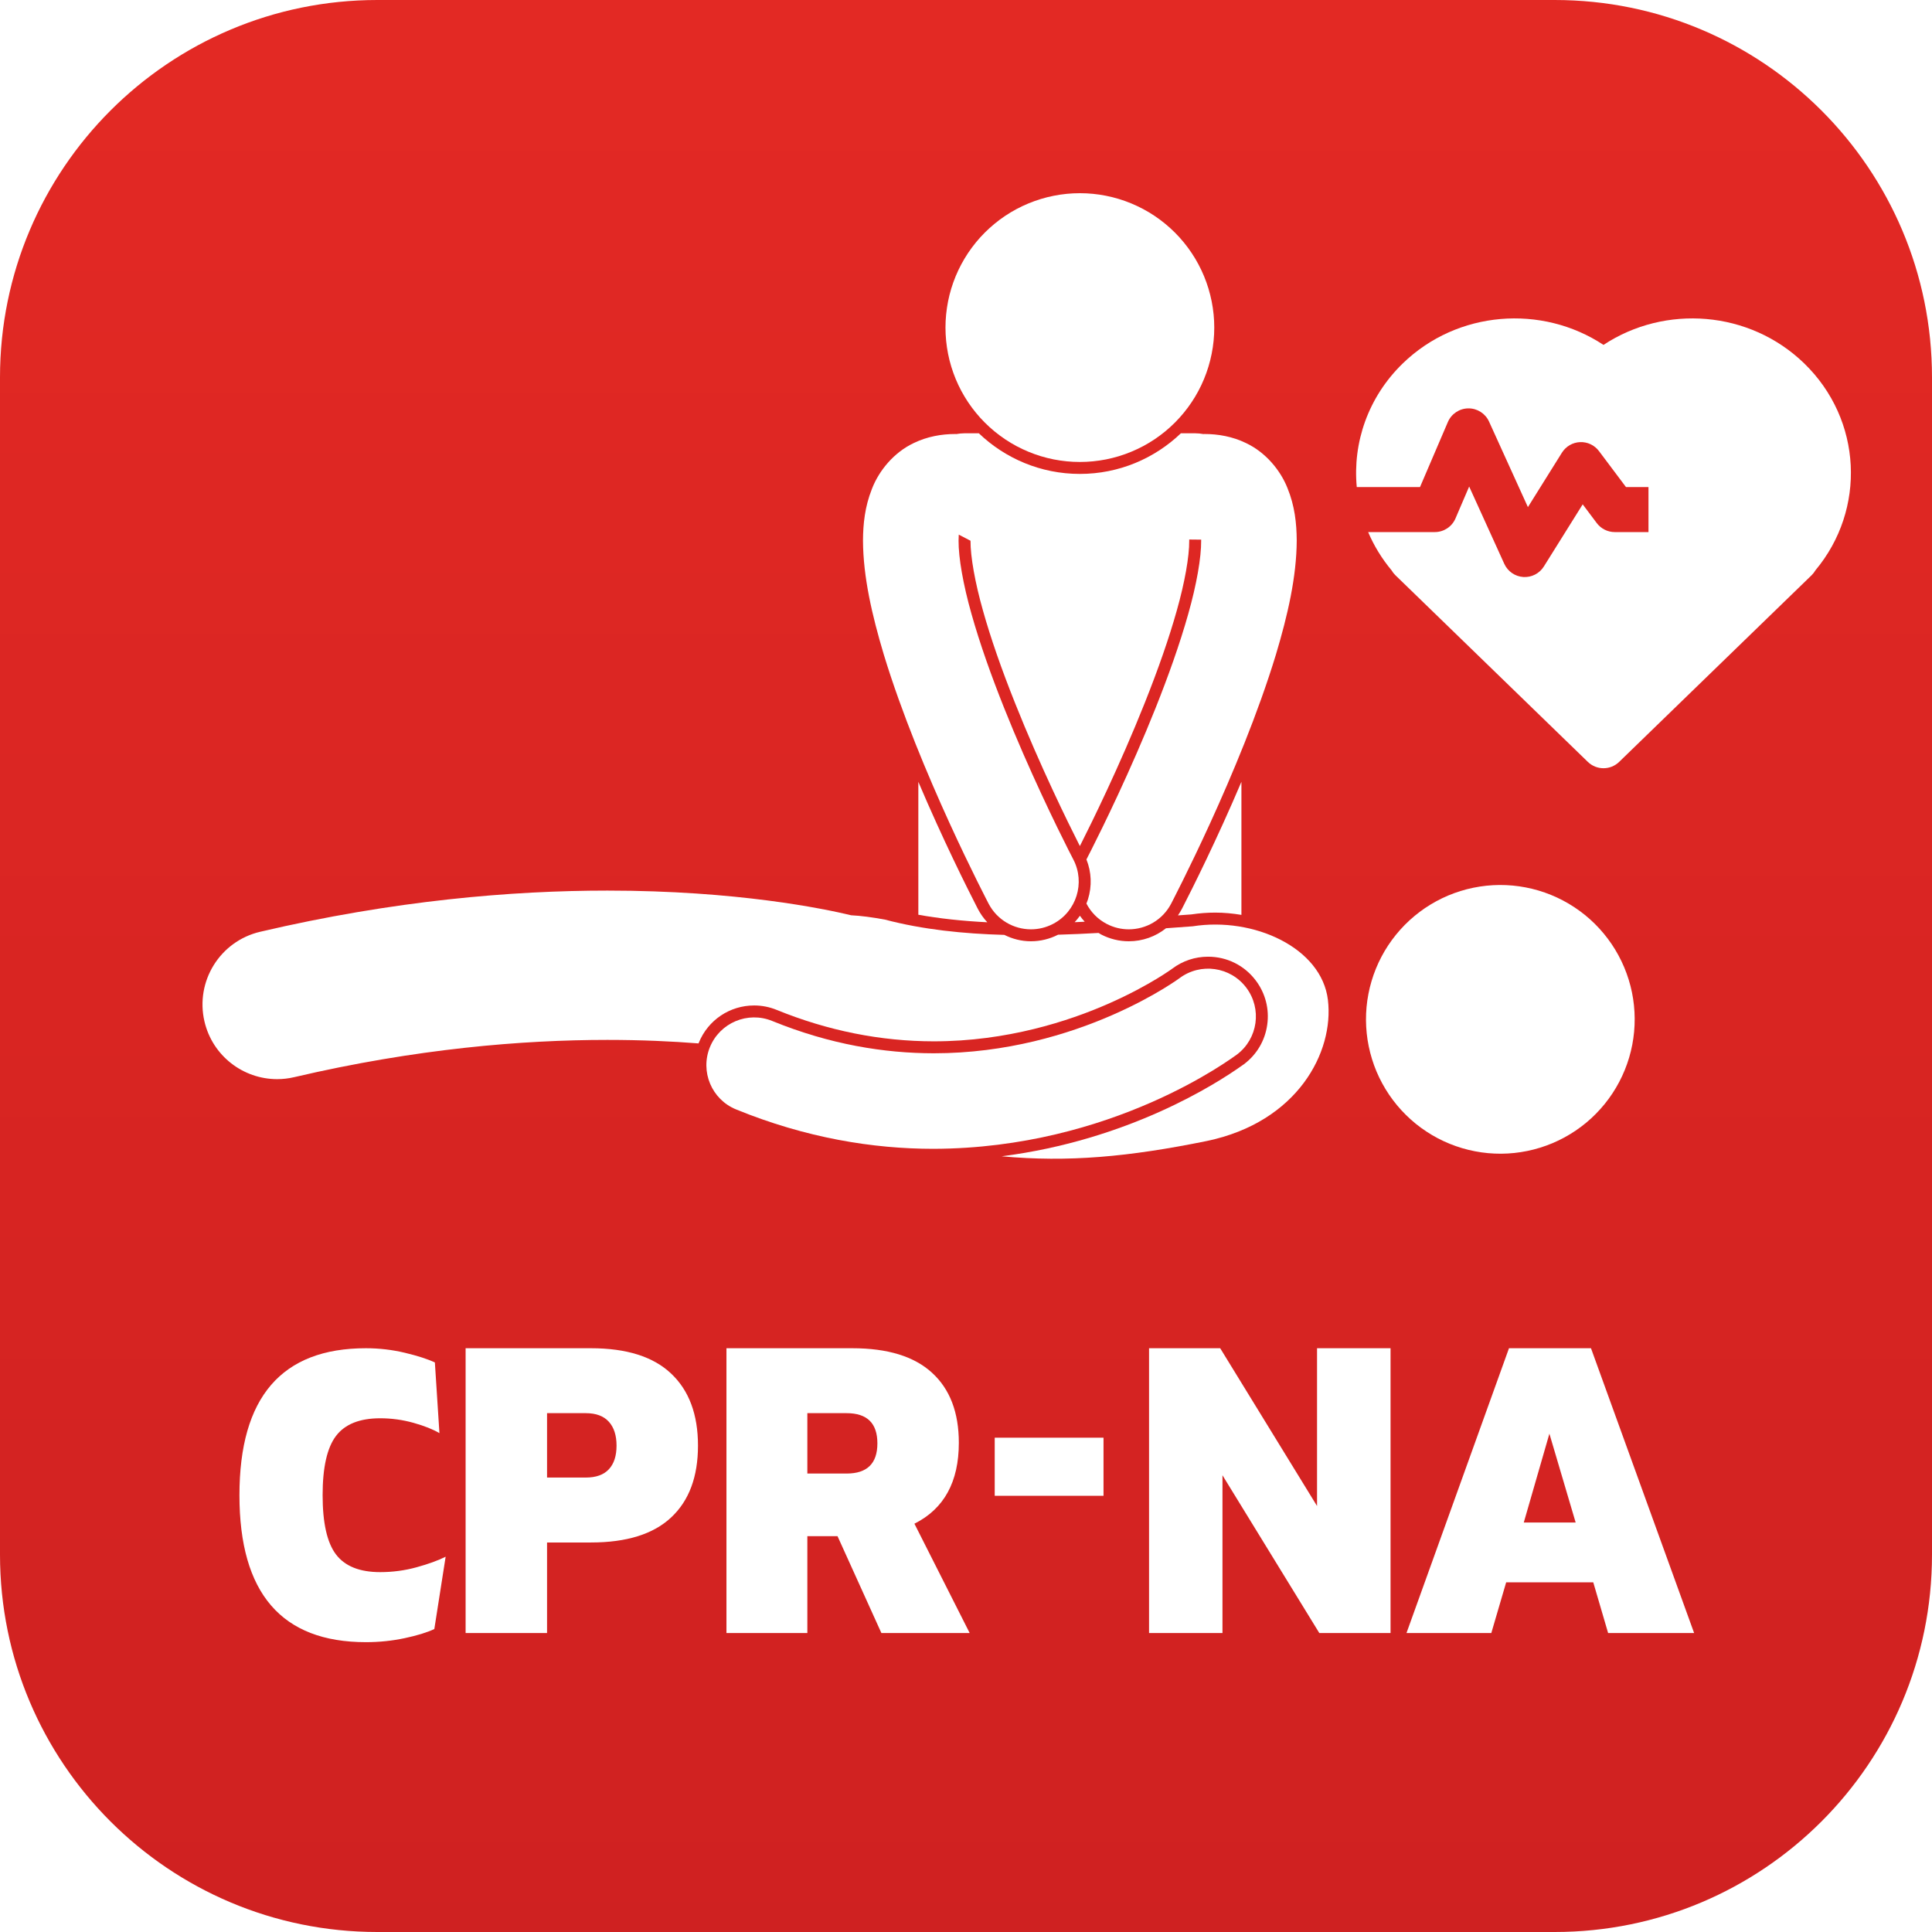 <svg xmlns="http://www.w3.org/2000/svg" xmlns:xlink="http://www.w3.org/1999/xlink" width="512" zoomAndPan="magnify" viewBox="0 0 384 384" height="512" preserveAspectRatio="xMidYMid meet" version="1.2"><defs><clipPath id="f4b5056e17"><path d="M 75 0 L 309 0 C 350.422 0 384 33.578 384 75 L 384 309 C 384 350.422 350.422 384 309 384 L 75 384 C 33.578 384 0 350.422 0 309 L 0 75 C 0 33.578 33.578 0 75 0 Z M 75 0 "/></clipPath><linearGradient x1="128" gradientTransform="matrix(1.5,0,0,1.5,0,0)" y1="0" x2="128" gradientUnits="userSpaceOnUse" y2="256" id="3ab68f22d4"><stop style="stop-color:#e32924;stop-opacity:1;" offset="0"/><stop style="stop-color:#e32924;stop-opacity:1;" offset="0.031"/><stop style="stop-color:#e22924;stop-opacity:1;" offset="0.062"/><stop style="stop-color:#e12824;stop-opacity:1;" offset="0.094"/><stop style="stop-color:#e12824;stop-opacity:1;" offset="0.125"/><stop style="stop-color:#e02824;stop-opacity:1;" offset="0.156"/><stop style="stop-color:#e02823;stop-opacity:1;" offset="0.188"/><stop style="stop-color:#df2723;stop-opacity:1;" offset="0.219"/><stop style="stop-color:#de2723;stop-opacity:1;" offset="0.25"/><stop style="stop-color:#de2723;stop-opacity:1;" offset="0.281"/><stop style="stop-color:#dd2723;stop-opacity:1;" offset="0.312"/><stop style="stop-color:#dc2623;stop-opacity:1;" offset="0.344"/><stop style="stop-color:#dc2623;stop-opacity:1;" offset="0.375"/><stop style="stop-color:#db2623;stop-opacity:1;" offset="0.406"/><stop style="stop-color:#db2623;stop-opacity:1;" offset="0.438"/><stop style="stop-color:#da2523;stop-opacity:1;" offset="0.469"/><stop style="stop-color:#d92522;stop-opacity:1;" offset="0.5"/><stop style="stop-color:#d92522;stop-opacity:1;" offset="0.531"/><stop style="stop-color:#d82522;stop-opacity:1;" offset="0.562"/><stop style="stop-color:#d72422;stop-opacity:1;" offset="0.594"/><stop style="stop-color:#d72422;stop-opacity:1;" offset="0.625"/><stop style="stop-color:#d62422;stop-opacity:1;" offset="0.656"/><stop style="stop-color:#d62422;stop-opacity:1;" offset="0.688"/><stop style="stop-color:#d52322;stop-opacity:1;" offset="0.719"/><stop style="stop-color:#d42322;stop-opacity:1;" offset="0.75"/><stop style="stop-color:#d42322;stop-opacity:1;" offset="0.781"/><stop style="stop-color:#d32322;stop-opacity:1;" offset="0.812"/><stop style="stop-color:#d22221;stop-opacity:1;" offset="0.844"/><stop style="stop-color:#d22221;stop-opacity:1;" offset="0.875"/><stop style="stop-color:#d12221;stop-opacity:1;" offset="0.906"/><stop style="stop-color:#d12221;stop-opacity:1;" offset="0.938"/><stop style="stop-color:#d02121;stop-opacity:1;" offset="0.969"/><stop style="stop-color:#cf2121;stop-opacity:1;" offset="1"/></linearGradient><clipPath id="af33c35c62"><path d="M 187 38.398 L 242 38.398 L 242 92 L 187 92 Z M 187 38.398 "/></clipPath></defs><g id="16ca1f24d3"><rect x="0" width="384" y="0" height="384" style="fill:#ffffff;fill-opacity:1;stroke:none;"/><rect x="0" width="384" y="0" height="384" style="fill:#ffffff;fill-opacity:1;stroke:none;"/><g clip-rule="nonzero" clip-path="url(#f4b5056e17)"><rect x="0" width="384" y="0" height="384" style="fill:url(#3ab68f22d4);stroke:none;"/></g><path style=" stroke:none;fill-rule:nonzero;fill:#ffffff;fill-opacity:1;" d="M 213.594 183.293 C 213.969 182.891 214.324 182.465 214.641 182.016 C 214.93 182.43 215.25 182.824 215.594 183.199 C 214.93 183.234 214.266 183.266 213.594 183.293 Z M 213.594 183.293 "/><path style=" stroke:none;fill-rule:nonzero;fill:#ffffff;fill-opacity:1;" d="M 241.539 181.387 C 239.941 181.387 238.352 181.512 236.809 181.746 C 235.938 181.809 235.035 181.871 234.125 181.941 C 234.395 181.547 234.652 181.141 234.875 180.711 L 235.066 180.344 C 237.039 176.504 241.852 166.891 246.742 155.391 L 246.742 181.84 C 245.004 181.551 243.254 181.387 241.539 181.387 Z M 241.539 181.387 "/><path style=" stroke:none;fill-rule:nonzero;fill:#ffffff;fill-opacity:1;" d="M 194.355 180.648 C 194.871 181.637 195.504 182.527 196.234 183.309 C 191.254 183.059 186.703 182.562 182.527 181.812 L 182.527 155.395 C 187.418 166.898 192.227 176.504 194.199 180.344 Z M 194.355 180.648 "/><path style=" stroke:none;fill-rule:nonzero;fill:#ffffff;fill-opacity:1;" d="M 295.426 176.043 C 294.555 176.137 293.691 176.27 292.836 176.445 C 291.98 176.621 291.133 176.836 290.297 177.098 C 289.461 177.355 288.641 177.656 287.836 177.992 C 287.031 178.332 286.242 178.711 285.473 179.129 C 284.707 179.547 283.957 180 283.234 180.488 C 282.512 180.98 281.812 181.504 281.141 182.062 C 280.465 182.621 279.824 183.211 279.207 183.836 C 278.594 184.457 278.012 185.109 277.461 185.785 C 276.91 186.465 276.395 187.172 275.91 187.902 C 275.43 188.633 274.984 189.383 274.578 190.156 C 274.172 190.93 273.801 191.723 273.473 192.531 C 273.141 193.344 272.852 194.168 272.605 195.004 C 272.355 195.844 272.148 196.691 271.984 197.551 C 271.816 198.41 271.695 199.273 271.613 200.145 C 271.535 201.016 271.496 201.891 271.5 202.766 C 271.508 203.641 271.555 204.512 271.645 205.379 C 271.734 206.25 271.871 207.113 272.047 207.973 C 272.223 208.828 272.438 209.672 272.699 210.508 C 272.957 211.344 273.254 212.164 273.594 212.973 C 273.934 213.777 274.312 214.562 274.73 215.332 C 275.148 216.102 275.602 216.848 276.09 217.574 C 276.582 218.297 277.105 218.996 277.664 219.668 C 278.223 220.34 278.812 220.984 279.438 221.598 C 280.059 222.215 280.707 222.797 281.387 223.348 C 282.066 223.898 282.773 224.414 283.504 224.895 C 284.23 225.379 284.984 225.82 285.758 226.23 C 286.531 226.637 287.324 227.008 288.133 227.336 C 288.945 227.664 289.77 227.957 290.605 228.203 C 291.445 228.453 292.293 228.66 293.152 228.824 C 294.012 228.992 294.875 229.113 295.746 229.195 C 296.617 229.273 297.488 229.312 298.363 229.309 C 299.238 229.301 300.109 229.254 300.98 229.164 C 301.852 229.07 302.715 228.938 303.57 228.762 C 304.426 228.586 305.273 228.371 306.109 228.109 C 306.945 227.852 307.766 227.551 308.57 227.215 C 309.375 226.875 310.164 226.496 310.934 226.078 C 311.703 225.66 312.449 225.207 313.172 224.719 C 313.898 224.227 314.594 223.703 315.27 223.145 C 315.941 222.586 316.586 221.996 317.199 221.371 C 317.812 220.75 318.395 220.098 318.945 219.422 C 319.496 218.742 320.016 218.035 320.496 217.305 C 320.977 216.574 321.422 215.824 321.828 215.051 C 322.238 214.277 322.605 213.484 322.934 212.676 C 323.266 211.863 323.555 211.039 323.805 210.203 C 324.051 209.363 324.258 208.516 324.426 207.656 C 324.59 206.797 324.711 205.934 324.793 205.062 C 324.875 204.191 324.91 203.316 324.906 202.441 C 324.902 201.566 324.852 200.695 324.762 199.828 C 324.672 198.957 324.539 198.094 324.363 197.234 C 324.188 196.379 323.969 195.535 323.711 194.699 C 323.449 193.863 323.152 193.043 322.812 192.234 C 322.473 191.43 322.094 190.645 321.676 189.875 C 321.262 189.105 320.809 188.359 320.316 187.633 C 319.824 186.91 319.301 186.211 318.742 185.539 C 318.184 184.867 317.594 184.223 316.973 183.609 C 316.348 182.992 315.699 182.41 315.02 181.859 C 314.34 181.309 313.637 180.793 312.906 180.312 C 312.176 179.828 311.422 179.387 310.648 178.977 C 309.875 178.57 309.082 178.199 308.273 177.871 C 307.465 177.543 306.641 177.25 305.801 177.004 C 304.961 176.754 304.113 176.547 303.254 176.383 C 302.395 176.215 301.531 176.094 300.66 176.012 C 299.789 175.934 298.918 175.895 298.043 175.898 C 297.168 175.906 296.297 175.953 295.426 176.043 Z M 295.426 176.043 "/><path style=" stroke:none;fill-rule:nonzero;fill:#ffffff;fill-opacity:1;" d="M 239.906 226.773 C 224.293 229.953 212.285 231.035 199.086 229.824 C 224.25 226.605 241.68 215.488 246.992 211.695 L 247.156 211.582 L 247.199 211.555 L 247.258 211.508 C 249.793 209.602 251.434 206.82 251.871 203.68 C 252.316 200.543 251.508 197.418 249.602 194.887 C 247.34 191.879 243.879 190.152 240.109 190.152 C 237.527 190.152 235.07 190.973 233.004 192.523 C 232.828 192.648 232.648 192.773 232.402 192.945 C 231.648 193.457 230.828 193.98 229.969 194.504 C 227.91 195.754 224.543 197.641 220.168 199.555 C 212.441 202.941 200.176 206.977 185.59 206.973 C 175.027 206.965 164.523 204.863 154.379 200.727 C 152.945 200.141 151.438 199.844 149.895 199.844 C 145.051 199.844 140.734 202.742 138.902 207.23 C 138.883 207.281 138.867 207.336 138.848 207.387 C 133.555 206.969 127.496 206.688 120.727 206.688 C 103.855 206.688 82.68 208.426 58.477 214.094 C 57.336 214.363 56.199 214.488 55.078 214.488 C 48.34 214.488 42.242 209.871 40.641 203.031 C 38.773 195.055 43.727 187.07 51.703 185.199 C 78.348 178.957 101.824 177.012 120.727 177.012 C 146.48 177.016 163.746 180.613 169.18 181.918 C 171.094 182.016 173.312 182.301 175.898 182.781 C 183.387 184.758 191.508 185.598 199.621 185.816 C 201.238 186.625 203.035 187.086 204.914 187.086 C 206.777 187.086 208.633 186.633 210.297 185.781 C 213.023 185.703 215.711 185.582 218.344 185.43 C 218.512 185.531 218.676 185.641 218.855 185.734 C 220.551 186.617 222.449 187.086 224.348 187.086 C 227.102 187.086 229.691 186.145 231.758 184.496 C 233.586 184.359 235.371 184.223 237.062 184.109 C 249.207 182.195 262.688 188.375 263.934 198.742 C 265.18 209.113 257.895 223.004 239.906 226.773 Z M 239.906 226.773 "/><path style=" stroke:none;fill-rule:nonzero;fill:#ffffff;fill-opacity:1;" d="M 153.484 202.926 C 165.012 207.625 175.785 209.336 185.59 209.348 C 200.02 209.352 212.395 205.555 221.121 201.73 C 225.477 199.824 228.914 197.922 231.199 196.535 C 232.344 195.84 233.199 195.273 233.746 194.902 C 234.016 194.719 234.211 194.578 234.324 194.5 C 234.379 194.461 234.414 194.434 234.43 194.422 L 234.43 194.426 C 238.617 191.285 244.559 192.129 247.711 196.312 C 250.863 200.504 250.027 206.457 245.836 209.609 C 244.969 210.18 221.176 228.227 185.59 228.336 C 185.574 228.336 185.551 228.336 185.531 228.336 C 173.504 228.34 160.18 226.176 146.309 220.508 C 141.453 218.531 139.121 212.984 141.102 208.129 C 143.086 203.273 148.625 200.941 153.484 202.926 Z M 153.484 202.926 "/><path style=" stroke:none;fill-rule:nonzero;fill:#ffffff;fill-opacity:1;" d="M 253.594 130.117 C 246.457 153.562 232.891 179.34 232.773 179.613 C 231.078 182.859 227.773 184.711 224.348 184.711 C 222.867 184.711 221.363 184.363 219.957 183.629 C 218.164 182.691 216.797 181.258 215.934 179.586 C 216.039 179.316 216.148 179.043 216.238 178.762 C 217.062 176.125 216.949 173.352 215.938 170.824 C 215.938 170.82 215.938 170.816 215.941 170.812 C 215.945 170.809 216.277 170.172 216.906 168.922 C 219.113 164.559 224.73 153.145 229.703 140.672 C 232.188 134.441 234.512 127.945 236.168 122.047 C 237.836 116.176 238.766 110.816 238.742 107.457 C 238.742 107.387 238.738 107.328 238.738 107.258 L 236.367 107.234 C 236.367 107.305 236.367 107.375 236.367 107.449 C 236.391 110.629 235.465 115.836 233.883 121.398 C 232.387 126.73 230.238 132.918 227.496 139.793 C 222.52 152.281 216.953 163.574 214.789 167.852 C 214.734 167.969 214.688 168.055 214.633 168.16 C 214.582 168.059 214.535 167.969 214.48 167.855 C 212.312 163.574 206.746 152.281 201.77 139.793 C 199.031 132.938 196.883 126.75 195.387 121.406 C 193.805 115.836 192.875 110.629 192.898 107.477 L 190.562 106.262 C 190.539 106.617 190.523 107.016 190.523 107.457 C 190.5 110.816 191.43 116.176 193.098 122.047 C 194.754 127.945 197.074 134.441 199.562 140.672 C 204.531 153.145 210.148 164.559 212.355 168.922 C 212.988 170.172 213.324 170.809 213.324 170.812 C 215.754 175.461 213.957 181.199 209.309 183.629 C 207.902 184.363 206.398 184.711 204.914 184.711 C 201.492 184.711 198.188 182.855 196.492 179.613 C 196.371 179.34 182.809 153.562 175.668 130.117 C 173.305 122.227 171.562 114.645 171.527 107.457 C 171.543 104.078 171.914 100.695 173.27 97.258 C 173.301 97.18 173.324 97.105 173.359 97.027 C 174.734 93.547 177.637 89.93 181.648 88.043 C 184.281 86.773 187.133 86.262 189.871 86.262 C 189.941 86.262 190.012 86.273 190.082 86.273 C 190.609 86.18 191.148 86.121 191.703 86.121 L 194.555 86.121 C 199.777 91.117 206.852 94.195 214.633 94.195 C 222.414 94.195 229.484 91.117 234.711 86.121 L 237.562 86.121 C 238.117 86.121 238.656 86.18 239.18 86.273 C 239.254 86.27 239.32 86.262 239.395 86.262 C 242.129 86.258 244.98 86.77 247.613 88.043 C 251.625 89.926 254.531 93.547 255.902 97.023 C 257.336 100.539 257.715 103.992 257.734 107.445 C 257.734 107.449 257.734 107.449 257.734 107.453 C 257.699 114.645 255.957 122.227 253.594 130.117 Z M 253.594 130.117 "/><g clip-rule="nonzero" clip-path="url(#af33c35c62)"><path style=" stroke:none;fill-rule:nonzero;fill:#ffffff;fill-opacity:1;" d="M 187.922 65.109 C 187.922 65.984 187.965 66.859 188.051 67.727 C 188.137 68.598 188.266 69.465 188.434 70.32 C 188.605 71.18 188.816 72.027 189.07 72.863 C 189.324 73.699 189.621 74.523 189.953 75.332 C 190.289 76.141 190.664 76.93 191.074 77.703 C 191.488 78.473 191.938 79.223 192.422 79.949 C 192.91 80.676 193.43 81.379 193.984 82.055 C 194.539 82.73 195.125 83.379 195.746 83.996 C 196.363 84.617 197.012 85.203 197.688 85.758 C 198.363 86.312 199.066 86.832 199.793 87.32 C 200.52 87.805 201.27 88.254 202.039 88.668 C 202.812 89.078 203.602 89.453 204.41 89.785 C 205.219 90.121 206.043 90.418 206.879 90.672 C 207.715 90.926 208.562 91.137 209.422 91.309 C 210.277 91.477 211.145 91.605 212.016 91.691 C 212.883 91.777 213.758 91.82 214.633 91.82 C 215.508 91.82 216.379 91.777 217.25 91.691 C 218.121 91.605 218.984 91.477 219.844 91.309 C 220.699 91.137 221.547 90.926 222.387 90.672 C 223.223 90.418 224.047 90.121 224.852 89.785 C 225.66 89.453 226.453 89.078 227.223 88.668 C 227.996 88.254 228.742 87.805 229.473 87.32 C 230.199 86.832 230.898 86.312 231.578 85.758 C 232.254 85.203 232.898 84.617 233.52 83.996 C 234.137 83.379 234.723 82.73 235.277 82.055 C 235.832 81.379 236.355 80.676 236.84 79.949 C 237.328 79.223 237.777 78.473 238.188 77.703 C 238.602 76.93 238.973 76.141 239.309 75.332 C 239.645 74.523 239.938 73.699 240.191 72.863 C 240.445 72.027 240.656 71.18 240.828 70.32 C 241 69.465 241.129 68.598 241.215 67.727 C 241.301 66.859 241.344 65.984 241.344 65.109 C 241.344 64.234 241.301 63.363 241.215 62.492 C 241.129 61.621 241 60.758 240.828 59.898 C 240.656 59.043 240.445 58.195 240.191 57.355 C 239.938 56.52 239.645 55.695 239.309 54.887 C 238.973 54.082 238.602 53.289 238.188 52.52 C 237.777 51.746 237.328 51 236.84 50.27 C 236.355 49.543 235.832 48.84 235.277 48.164 C 234.723 47.488 234.137 46.84 233.52 46.223 C 232.898 45.605 232.254 45.02 231.578 44.465 C 230.898 43.906 230.199 43.387 229.473 42.902 C 228.742 42.414 227.996 41.965 227.223 41.555 C 226.453 41.141 225.66 40.77 224.852 40.434 C 224.047 40.098 223.223 39.805 222.387 39.551 C 221.547 39.297 220.699 39.082 219.844 38.914 C 218.984 38.742 218.121 38.613 217.25 38.527 C 216.379 38.441 215.508 38.398 214.633 38.398 C 213.758 38.398 212.883 38.441 212.016 38.527 C 211.145 38.613 210.277 38.742 209.422 38.914 C 208.562 39.082 207.715 39.297 206.879 39.551 C 206.043 39.805 205.219 40.098 204.41 40.434 C 203.602 40.77 202.812 41.141 202.039 41.555 C 201.27 41.965 200.52 42.414 199.793 42.902 C 199.066 43.387 198.363 43.906 197.688 44.465 C 197.012 45.02 196.363 45.605 195.746 46.223 C 195.125 46.84 194.539 47.488 193.984 48.164 C 193.43 48.84 192.91 49.543 192.422 50.27 C 191.938 51 191.488 51.746 191.074 52.52 C 190.664 53.289 190.289 54.082 189.953 54.887 C 189.621 55.695 189.324 56.52 189.07 57.355 C 188.816 58.195 188.605 59.043 188.434 59.898 C 188.266 60.758 188.137 61.621 188.051 62.492 C 187.965 63.363 187.922 64.234 187.922 65.109 Z M 187.922 65.109 "/></g><path style=" stroke:none;fill-rule:evenodd;fill:#ffffff;fill-opacity:1;" d="M 360.832 113.352 C 370.93 101.266 370.176 83.457 358.602 72.23 C 347.73 61.688 330.949 60.469 318.707 68.551 C 306.469 60.469 289.684 61.688 278.816 72.23 C 271.891 78.949 268.84 88.02 269.668 96.812 L 282.234 96.812 L 287.777 83.875 C 288.477 82.25 290.066 81.188 291.836 81.168 C 293.609 81.148 295.223 82.176 295.957 83.789 L 303.684 100.793 L 310.445 89.973 C 311.23 88.723 312.574 87.938 314.047 87.875 C 315.52 87.812 316.93 88.48 317.812 89.66 L 323.18 96.812 L 327.648 96.812 L 327.648 105.754 L 320.945 105.754 C 319.535 105.754 318.211 105.09 317.367 103.965 L 314.574 100.242 L 306.852 112.594 C 305.98 113.988 304.41 114.793 302.766 114.684 C 301.125 114.574 299.676 113.574 298.992 112.074 L 292.008 96.703 L 289.289 103.043 C 288.586 104.688 286.969 105.754 285.18 105.754 L 271.93 105.754 C 273.07 108.441 274.625 111.004 276.582 113.352 C 276.789 113.707 277.043 114.035 277.344 114.328 L 315.594 151.43 C 317.328 153.113 320.086 153.113 321.82 151.43 L 360.074 114.328 C 360.371 114.035 360.629 113.707 360.832 113.352 Z M 360.832 113.352 "/><g style="fill:#ffffff;fill-opacity:1;"><g transform="translate(45.107, 324.581)"><path style="stroke:none" d="M 27.625 1.812 C 10.863 1.812 2.484 -7.922 2.484 -27.391 C 2.484 -46.867 10.863 -56.609 27.625 -56.609 C 30.27 -56.609 32.852 -56.305 35.375 -55.703 C 37.906 -55.098 39.891 -54.457 41.328 -53.781 L 42.234 -39.734 C 40.953 -40.492 39.234 -41.176 37.078 -41.781 C 34.93 -42.383 32.723 -42.688 30.453 -42.688 C 26.379 -42.688 23.453 -41.516 21.672 -39.172 C 19.898 -36.828 19.016 -32.906 19.016 -27.406 C 19.016 -21.895 19.898 -17.969 21.672 -15.625 C 23.453 -13.281 26.379 -12.109 30.453 -12.109 C 32.941 -12.109 35.359 -12.43 37.703 -13.078 C 40.047 -13.723 41.969 -14.422 43.469 -15.172 L 41.219 -0.797 C 39.781 -0.117 37.816 0.484 35.328 1.016 C 32.836 1.547 30.27 1.812 27.625 1.812 Z M 27.625 1.812 "/></g></g><g style="fill:#ffffff;fill-opacity:1;"><g transform="translate(89.934, 324.581)"><path style="stroke:none" d="M 2.609 0 L 2.609 -56.609 L 27.516 -56.609 C 34.609 -56.609 39.926 -54.926 43.469 -51.562 C 47.02 -48.207 48.797 -43.438 48.797 -37.25 C 48.797 -31.062 47.02 -26.305 43.469 -22.984 C 39.926 -19.66 34.609 -18 27.516 -18 L 18.797 -18 L 18.797 0 Z M 18.797 -30.906 L 26.5 -30.906 C 28.531 -30.906 30.055 -31.453 31.078 -32.547 C 32.098 -33.641 32.609 -35.207 32.609 -37.25 C 32.609 -39.289 32.098 -40.875 31.078 -42 C 30.055 -43.133 28.531 -43.703 26.5 -43.703 L 18.797 -43.703 Z M 18.797 -30.906 "/></g></g><g style="fill:#ffffff;fill-opacity:1;"><g transform="translate(141.326, 324.581)"><path style="stroke:none" d="M 51.406 0 L 33.859 0 L 25.141 -19.25 L 19.141 -19.25 L 19.141 0 L 3.062 0 L 3.062 -56.609 L 28.078 -56.609 C 35.098 -56.609 40.379 -54.984 43.922 -51.734 C 47.473 -48.492 49.25 -43.852 49.25 -37.812 C 49.25 -30.039 46.305 -24.68 40.422 -21.734 Z M 19.141 -43.703 L 19.141 -31.703 L 26.953 -31.703 C 31.023 -31.703 33.062 -33.703 33.062 -37.703 C 33.062 -41.703 31.023 -43.703 26.953 -43.703 Z M 19.141 -43.703 "/></g></g><g style="fill:#ffffff;fill-opacity:1;"><g transform="translate(192.832, 324.581)"><path style="stroke:none" d="M 4.875 -27.281 L 4.875 -38.828 L 26.5 -38.828 L 26.5 -27.281 Z M 4.875 -27.281 "/></g></g><g style="fill:#ffffff;fill-opacity:1;"><g transform="translate(224.414, 324.581)"><path style="stroke:none" d="M 37.359 -56.609 L 51.969 -56.609 L 51.969 0 L 37.812 0 L 18.562 -31.359 L 18.562 0 L 3.969 0 L 3.969 -56.609 L 18.109 -56.609 L 37.359 -25.25 Z M 37.359 -56.609 "/></g></g><g style="fill:#ffffff;fill-opacity:1;"><g transform="translate(280.221, 324.581)"><path style="stroke:none" d="M 39.406 0 L 36.453 -10.078 L 19.141 -10.078 L 16.188 0 L -0.672 0 L 19.703 -56.609 L 36 -56.609 L 56.5 0 Z M 22.641 -21.969 L 32.953 -21.969 L 27.734 -39.625 Z M 22.641 -21.969 "/></g></g></g></svg>
